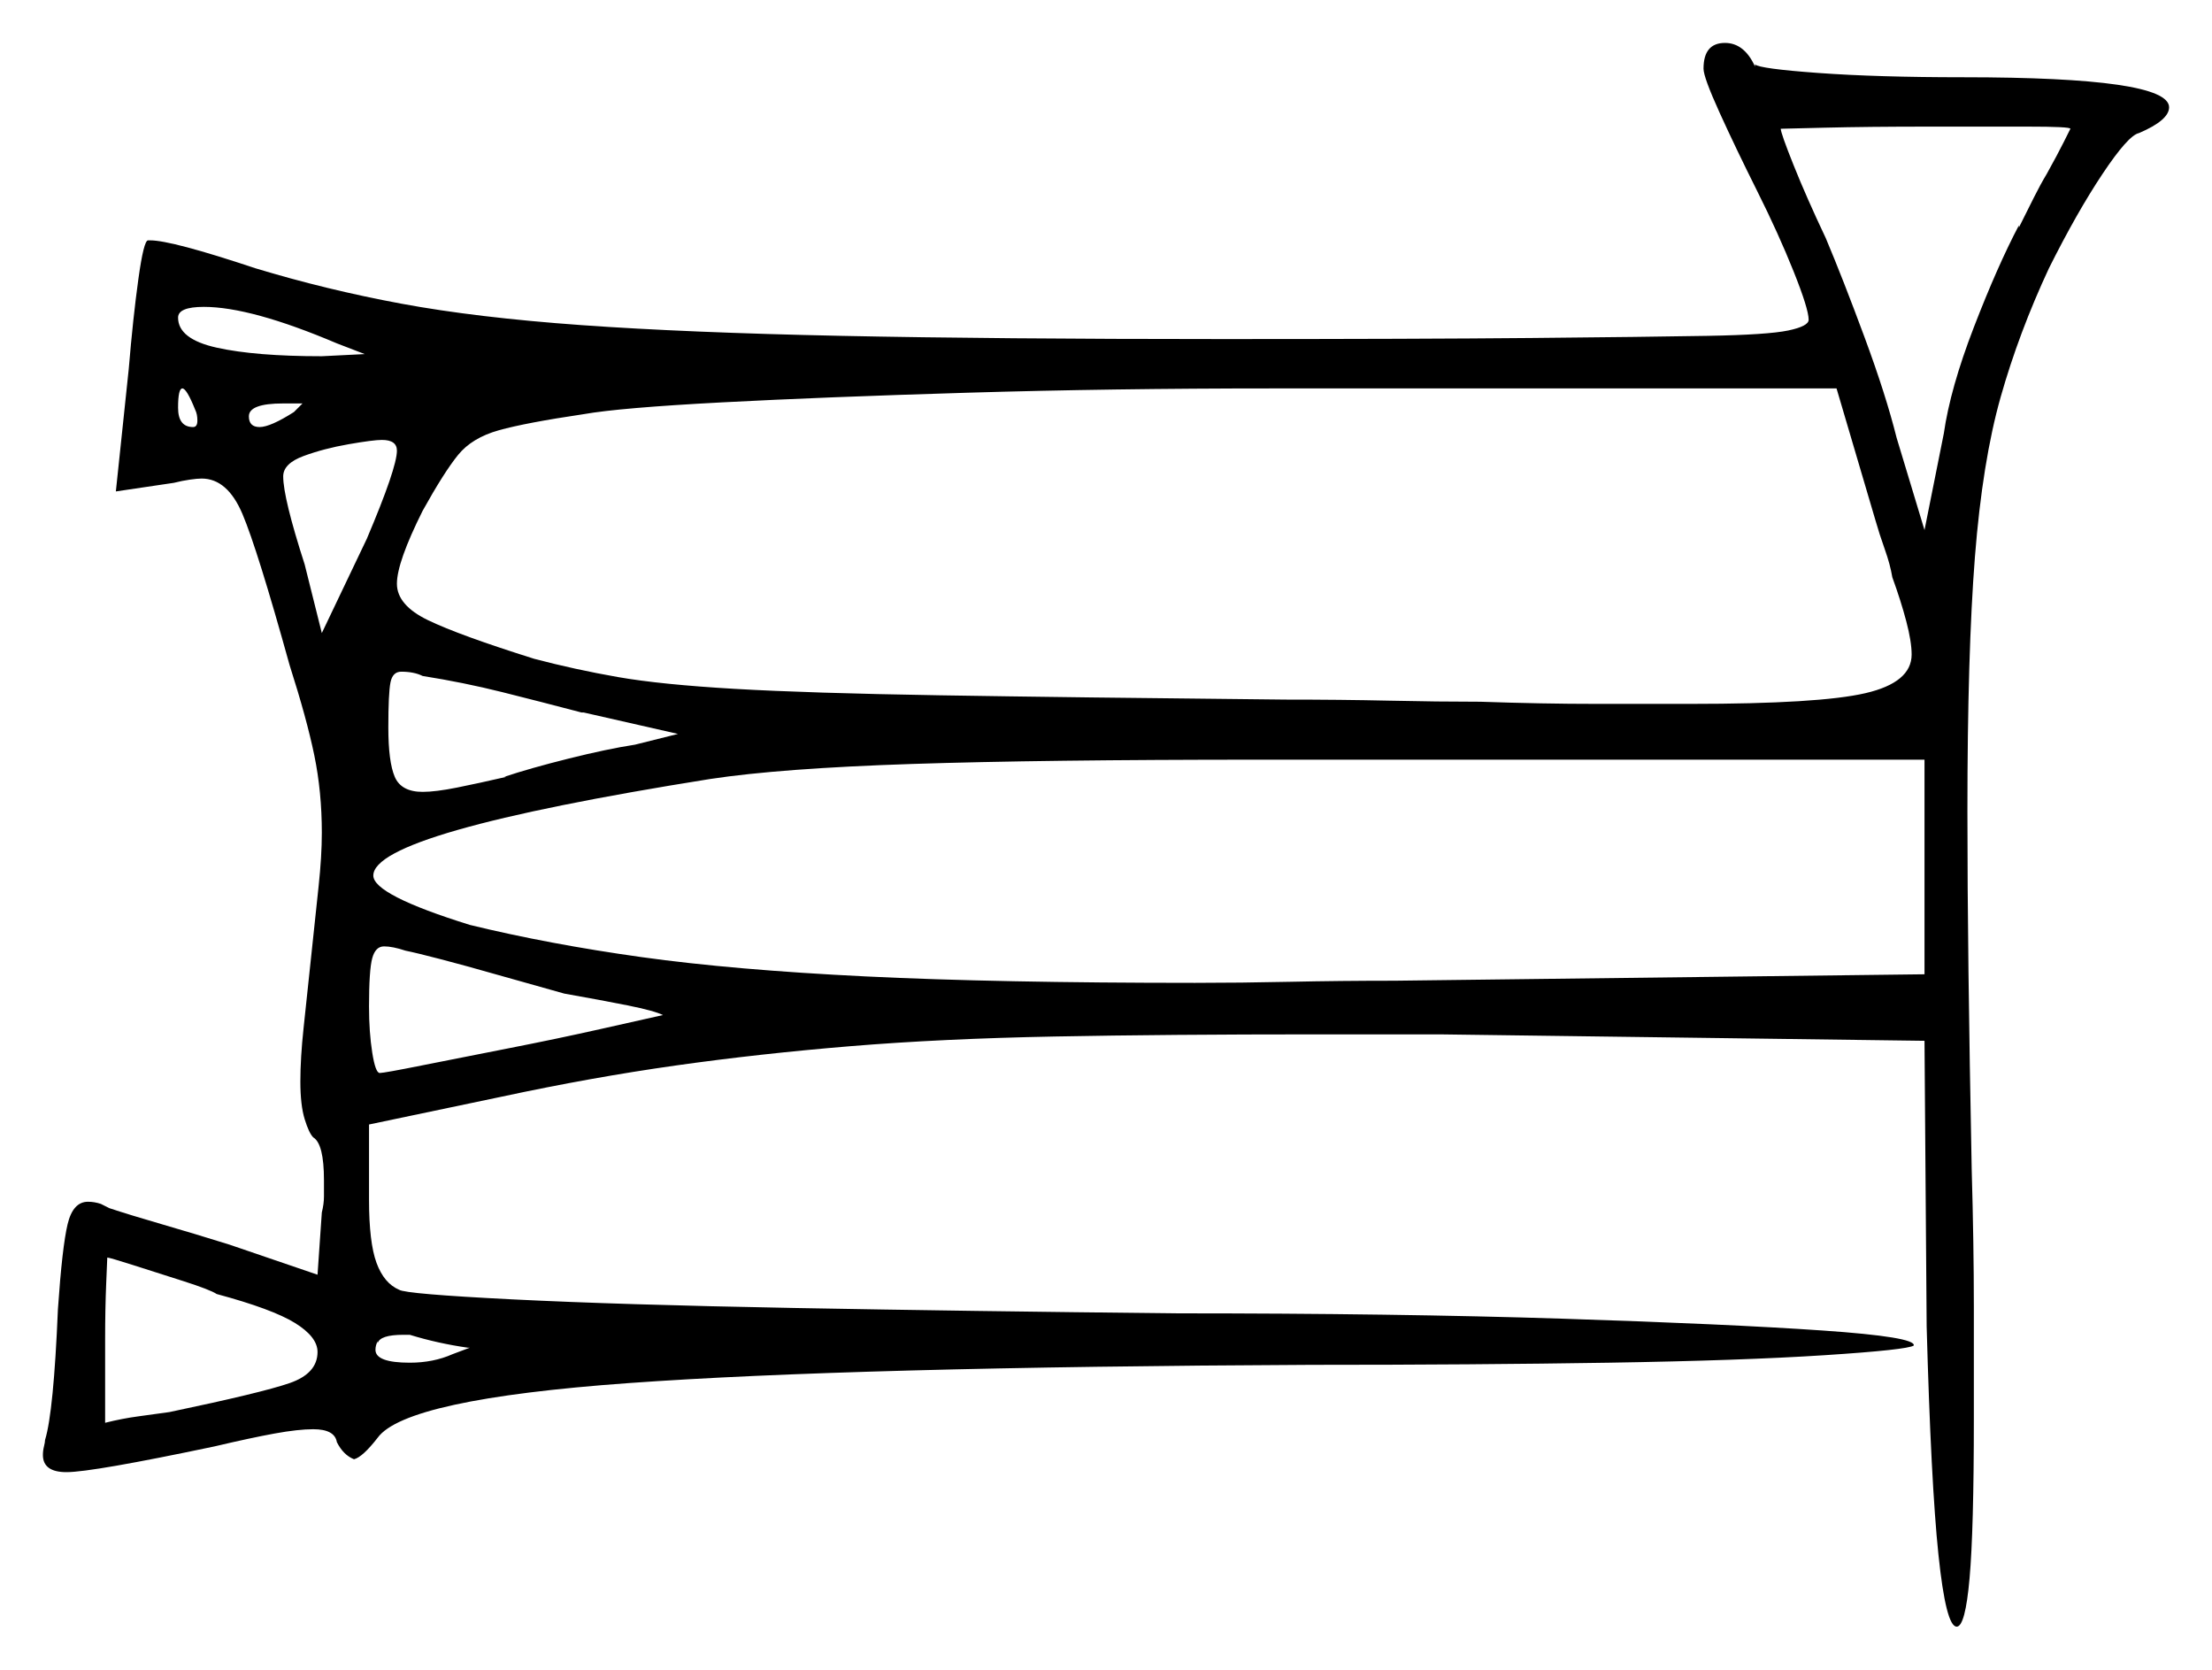 <svg xmlns="http://www.w3.org/2000/svg" width="515.5" height="389.0" viewBox="0 0 515.5 389.0"><path d="M50.5 301.5Q49.0 300.5 42.75 298.5Q36.5 296.5 31.0 294.75Q25.5 293.0 25.0 293.0Q25.0 293.0 24.75 299.0Q24.5 305.0 24.5 312.0V331.5Q28.5 330.5 32.25 330.0Q36.0 329.5 39.5 329.0Q61.0 324.5 67.5 322.25Q74.0 320.0 74.0 315.0Q74.0 311.5 68.75 308.25Q63.5 305.0 50.5 301.5ZM109.0 314.0Q102.0 313.0 95.5 311.0H94.0Q88.5 311.0 88.0 313.0V312.5Q87.5 313.5 87.5 314.5Q87.5 317.5 95.5 317.5Q101.0 317.5 105.5 315.5L109.5 314.0ZM131.5 231.5 115.5 227.0Q108.5 225.0 102.75 223.5Q97.0 222.0 94.5 221.5Q93.0 221.0 91.75 220.75Q90.5 220.5 89.5 220.5Q87.5 220.5 86.75 223.25Q86.0 226.0 86.0 234.5Q86.0 240.5 86.75 245.25Q87.5 250.0 88.5 250.0Q89.5 250.0 98.25 248.25Q107.0 246.5 118.5 244.25Q130.0 242.0 140.0 239.75Q150.0 237.5 154.5 236.5Q152.5 235.5 146.25 234.25Q140.0 233.0 131.5 231.5ZM45.5 95.5Q43.5 90.5 42.5 90.5Q41.5 90.5 41.5 95.0Q41.5 99.5 45.0 99.5Q46.0 99.5 46.0 98.0Q46.0 96.5 45.5 95.5ZM85.0 82.5 78.5 80.0Q58.5 71.5 47.5 71.5Q41.5 71.5 41.5 74.0Q41.5 79.0 50.5 81.0Q59.5 83.0 75.0 83.0ZM68.5 96.0 70.5 94.0Q70.0 94.0 69.0 94.0Q68.0 94.0 66.0 94.0Q58.0 94.0 58.0 97.0Q58.0 99.5 60.5 99.5Q63.0 99.5 68.5 96.0ZM75.0 147.5 85.5 125.5Q92.5 109.0 92.5 105.0Q92.5 102.5 89.0 102.5Q87.0 102.5 81.25 103.5Q75.5 104.5 70.75 106.25Q66.0 108.0 66.0 111.0Q66.0 116.0 71.0 131.5ZM158.0 171.0 136.0 166.0H135.5Q126.0 163.5 117.0 161.25Q108.0 159.0 98.5 157.5Q96.5 156.5 93.5 156.5Q91.5 156.5 91.0 159.0Q90.5 161.5 90.5 169.5Q90.5 177.5 92.0 181.0Q93.5 184.5 98.5 184.5Q101.5 184.5 106.5 183.5Q111.5 182.5 118.0 181.0H117.5Q123.5 179.0 132.5 176.75Q141.5 174.5 148.0 173.5ZM325.0 228.5 448.5 227.0V177.0H293.5Q243.0 177.0 212.5 178.0Q182.0 179.0 165.5 181.5Q87.0 194.0 87.0 204.0Q87.0 208.5 109.5 215.5Q128.0 220.0 149.5 223.0Q171.0 226.0 201.75 227.5Q232.5 229.0 278.5 229.0Q289.0 229.0 300.75 228.75Q312.5 228.5 325.0 228.5ZM437.0 121.0 428.0 90.5H296.5Q259.0 90.5 225.5 91.5Q192.0 92.5 168.25 93.75Q144.5 95.0 136.0 96.5Q122.5 98.5 116.25 100.25Q110.0 102.0 106.75 106.0Q103.5 110.0 98.5 119.0Q92.5 131.0 92.5 136.0Q92.5 141.0 99.75 144.5Q107.0 148.0 124.5 153.5Q134.0 156.0 144.0 157.75Q154.0 159.5 171.25 160.5Q188.5 161.5 219.0 162.0Q249.5 162.5 299.5 163.0Q312.5 163.0 323.75 163.25Q335.0 163.5 345.0 163.5Q359.5 164.0 372.0 164.0Q384.5 164.0 394.0 164.0Q424.0 164.0 434.75 161.5Q445.5 159.0 445.5 152.5Q445.5 149.5 444.25 144.75Q443.0 140.0 441.0 134.5Q440.5 131.5 439.25 128.0Q438.0 124.5 437.0 121.0ZM482.5 30.0Q482.5 29.5 472.5 29.5Q462.5 29.5 449.5 29.5Q435.5 29.5 425.25 29.75Q415.0 30.0 415.0 30.0Q415.0 31.0 418.0 38.5Q421.0 46.0 425.5 55.5Q429.5 65.0 434.5 78.5Q439.5 92.0 442.0 102.0L448.5 123.5L453.0 101.0Q454.5 90.5 460.0 76.25Q465.5 62.0 470.5 52.5V53.0Q472.5 49.0 474.0 46.0Q475.5 43.0 477.0 40.5Q479.5 36.0 481.0 33.0Q482.5 30.0 482.5 30.0ZM397.0 16.0Q397.0 10.0 402.0 10.0Q406.5 10.0 409.0 15.5V15.0Q410.0 16.0 423.75 17.0Q437.5 18.0 457.5 18.0Q505.5 18.0 505.5 25.0Q505.5 28.0 498.5 31.0Q496.0 31.5 490.0 40.5Q484.0 49.5 477.5 62.5Q470.5 77.5 466.25 92.5Q462.0 107.5 460.25 129.75Q458.5 152.0 458.5 189.0Q458.5 206.0 458.75 226.5Q459.0 247.0 459.5 272.5Q460.0 290.0 460.0 304.5Q460.0 319.0 460.0 330.5Q460.0 356.5 459.0 367.75Q458.0 379.0 456.0 379.0Q453.5 379.0 451.75 362.25Q450.0 345.5 449.0 309.0L448.5 242.5L335.5 241.0H307.0Q272.0 241.0 245.75 241.5Q219.5 242.0 198.25 243.75Q177.0 245.5 157.5 248.25Q138.0 251.0 117.0 255.5L86.0 262.0V279.5Q86.0 289.5 87.75 294.25Q89.5 299.0 93.0 300.5Q94.5 301.5 119.5 302.75Q144.5 304.0 185.0 304.75Q225.5 305.5 274.0 306.0Q325.5 306.0 364.25 307.25Q403.0 308.5 424.75 310.0Q446.5 311.5 446.0 313.5Q444.5 314.5 425.25 315.75Q406.0 317.0 375.0 317.5Q344.0 318.0 305.5 318.0Q198.5 318.5 146.5 322.25Q94.5 326.0 88.0 335.0Q84.5 339.5 82.5 340.0Q80.0 339.0 78.5 336.0Q78.0 333.0 73.0 333.0Q69.5 333.0 64.0 334.0Q58.5 335.0 50.0 337.0Q21.5 343.0 15.5 343.0Q10.0 343.0 10.0 339.0Q10.0 338.0 10.25 337.0Q10.5 336.0 10.5 335.5Q12.5 329.0 13.5 305.0Q14.5 290.5 15.75 285.25Q17.0 280.0 20.5 280.0Q22.0 280.0 23.5 280.5L25.5 281.5Q30.0 283.0 37.75 285.25Q45.5 287.5 53.5 290.0L74.0 297.0L75.0 282.5Q75.5 280.5 75.5 278.75Q75.5 277.0 75.5 275.0Q75.5 266.5 73.0 265.0Q72.0 264.0 71.0 260.75Q70.0 257.5 70.0 252.0Q70.0 246.5 70.75 239.5Q71.5 232.5 72.5 223.0Q73.5 213.5 74.25 206.5Q75.0 199.5 75.0 194.0Q75.0 184.5 73.25 176.0Q71.5 167.5 67.5 155.0Q60.0 128.0 56.5 119.75Q53.0 111.5 47.0 111.5Q46.0 111.5 44.25 111.75Q42.5 112.0 40.5 112.5L27.0 114.5L30.0 86.0Q31.0 74.0 32.25 65.0Q33.5 56.0 34.5 56.0H35.0Q40.0 56.0 59.5 62.5Q76.0 67.5 93.5 70.75Q111.0 74.0 135.5 75.75Q160.0 77.5 196.0 78.25Q232.0 79.0 285.0 79.0Q330.0 79.0 357.0 78.75Q384.0 78.5 398.0 78.25Q412.0 78.0 416.75 77.0Q421.5 76.0 421.5 74.5Q421.5 72.0 418.0 63.25Q414.5 54.5 409.5 44.5Q404.5 34.5 400.75 26.25Q397.0 18.0 397.0 16.0Z" fill="black" /></svg>